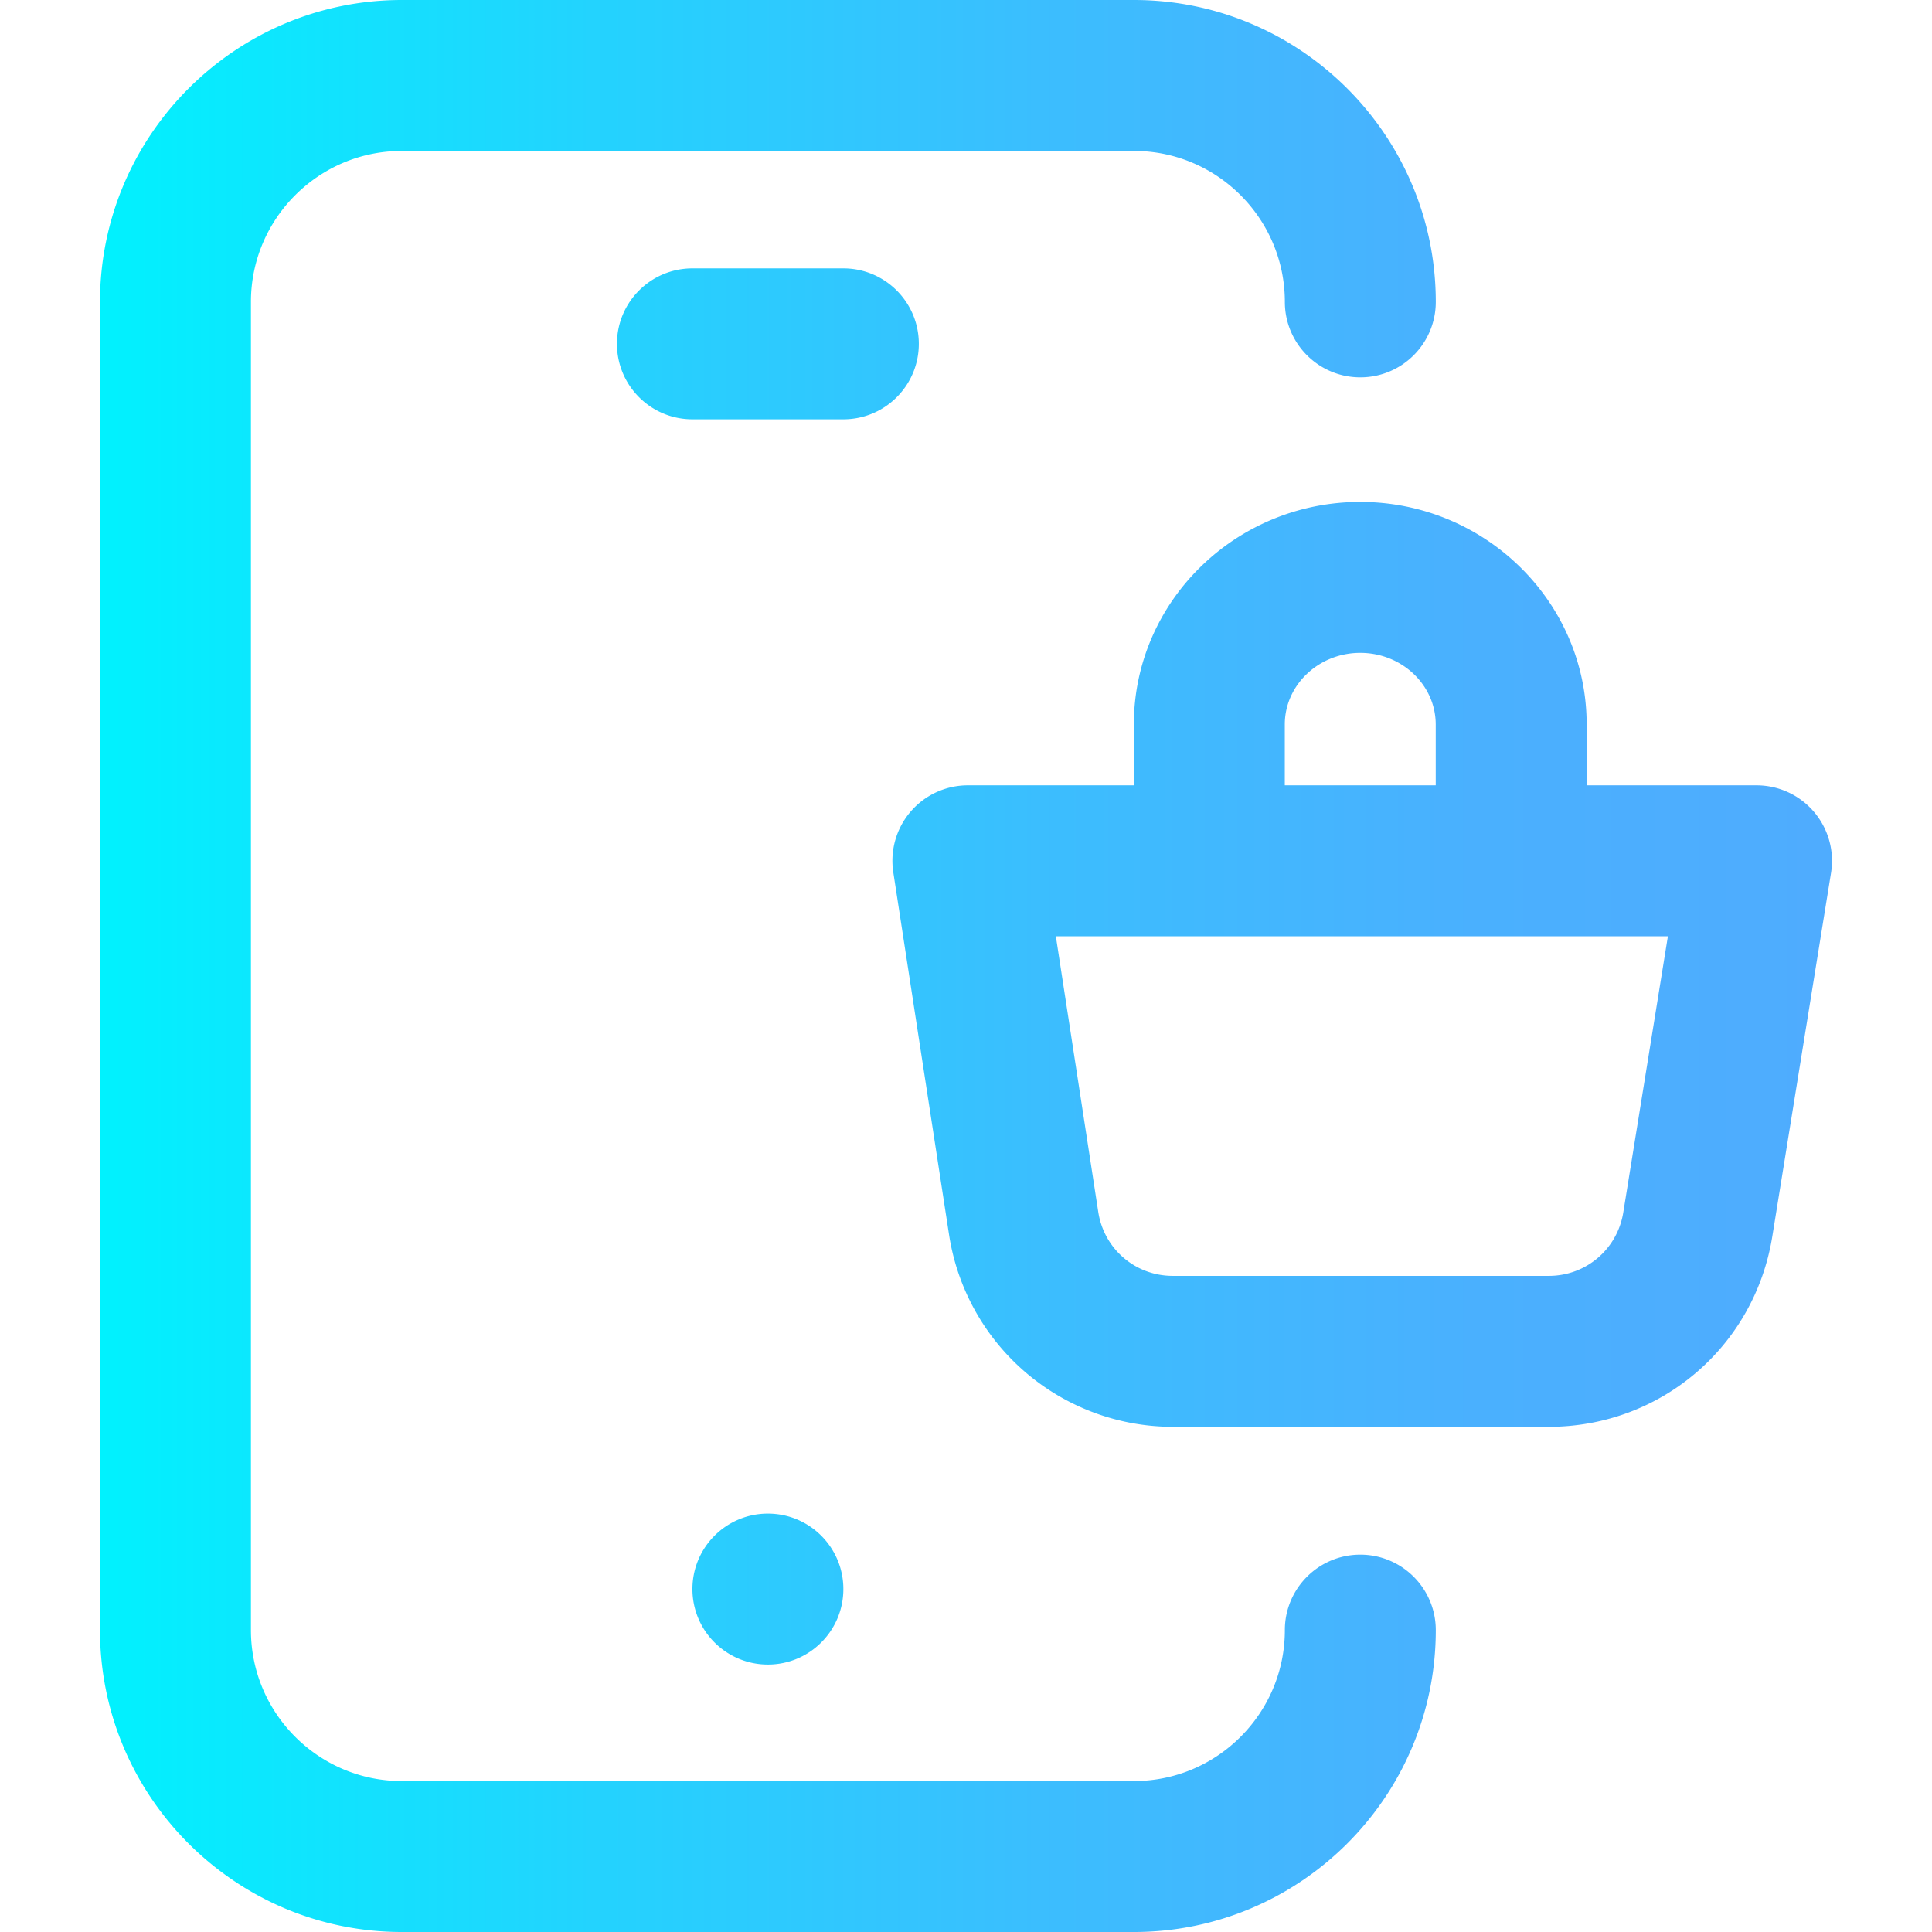 <svg height="512" width="512" xmlns="http://www.w3.org/2000/svg"><linearGradient id="a" gradientUnits="userSpaceOnUse" x1="26.5" x2="485.5" y1="256" y2="256"><stop offset="0" stop-color="#00f2fe"/><stop offset=".021" stop-color="#03effe"/><stop offset=".293" stop-color="#24d2fe"/><stop offset=".554" stop-color="#3cbdfe"/><stop offset=".796" stop-color="#4ab0fe"/><stop offset="1" stop-color="#4facfe"/></linearGradient><path d="M380.5 432c0 44.112-35.888 80-80 80h-194c-44.112 0-80-35.888-80-80V80c0-44.112 35.888-80 80-80h194c44.112 0 80 35.888 80 80 0 11.046-8.954 20-20 20s-20-8.954-20-20c0-22.056-17.944-40-40-40h-194c-22.056 0-40 17.944-40 40v352c0 22.056 17.944 40 40 40h194c22.056 0 40-17.944 40-40 0-11.046 8.954-20 20-20s20 8.954 20 20zm-197-10.878c0 11.046 8.954 20 20 20s20-8.954 20-20-8.954-20-20-20-20 8.954-20 20zm60-330c0-11.046-8.954-20-20-20h-40c-11.046 0-20 8.954-20 20s8.954 20 20 20h40c11.046 0 20-8.955 20-20zm241.744 140.189l-15.569 96.379c-4.721 29.222-29.631 50.432-59.232 50.432h-99.626a60.035 60.035 0 01-39.068-14.462 60.034 60.034 0 01-20.235-36.415l-14.782-96.083a20 20 0 0119.767-23.041h43.983V192c0-32.525 26.916-58.986 60-58.986s60 26.461 60 58.986v16.122H465.5a19.997 19.997 0 0115.228 7.035 19.995 19.995 0 014.516 16.154zm-144.761-23.189h40V192c0-10.469-8.972-18.986-20-18.986s-20 8.517-20 18.986zm101.527 40H279.812l11.237 73.042c1.512 9.827 9.825 16.958 19.768 16.958h99.626c9.867 0 18.171-7.07 19.744-16.811z" fill="url(#a)"/></svg>